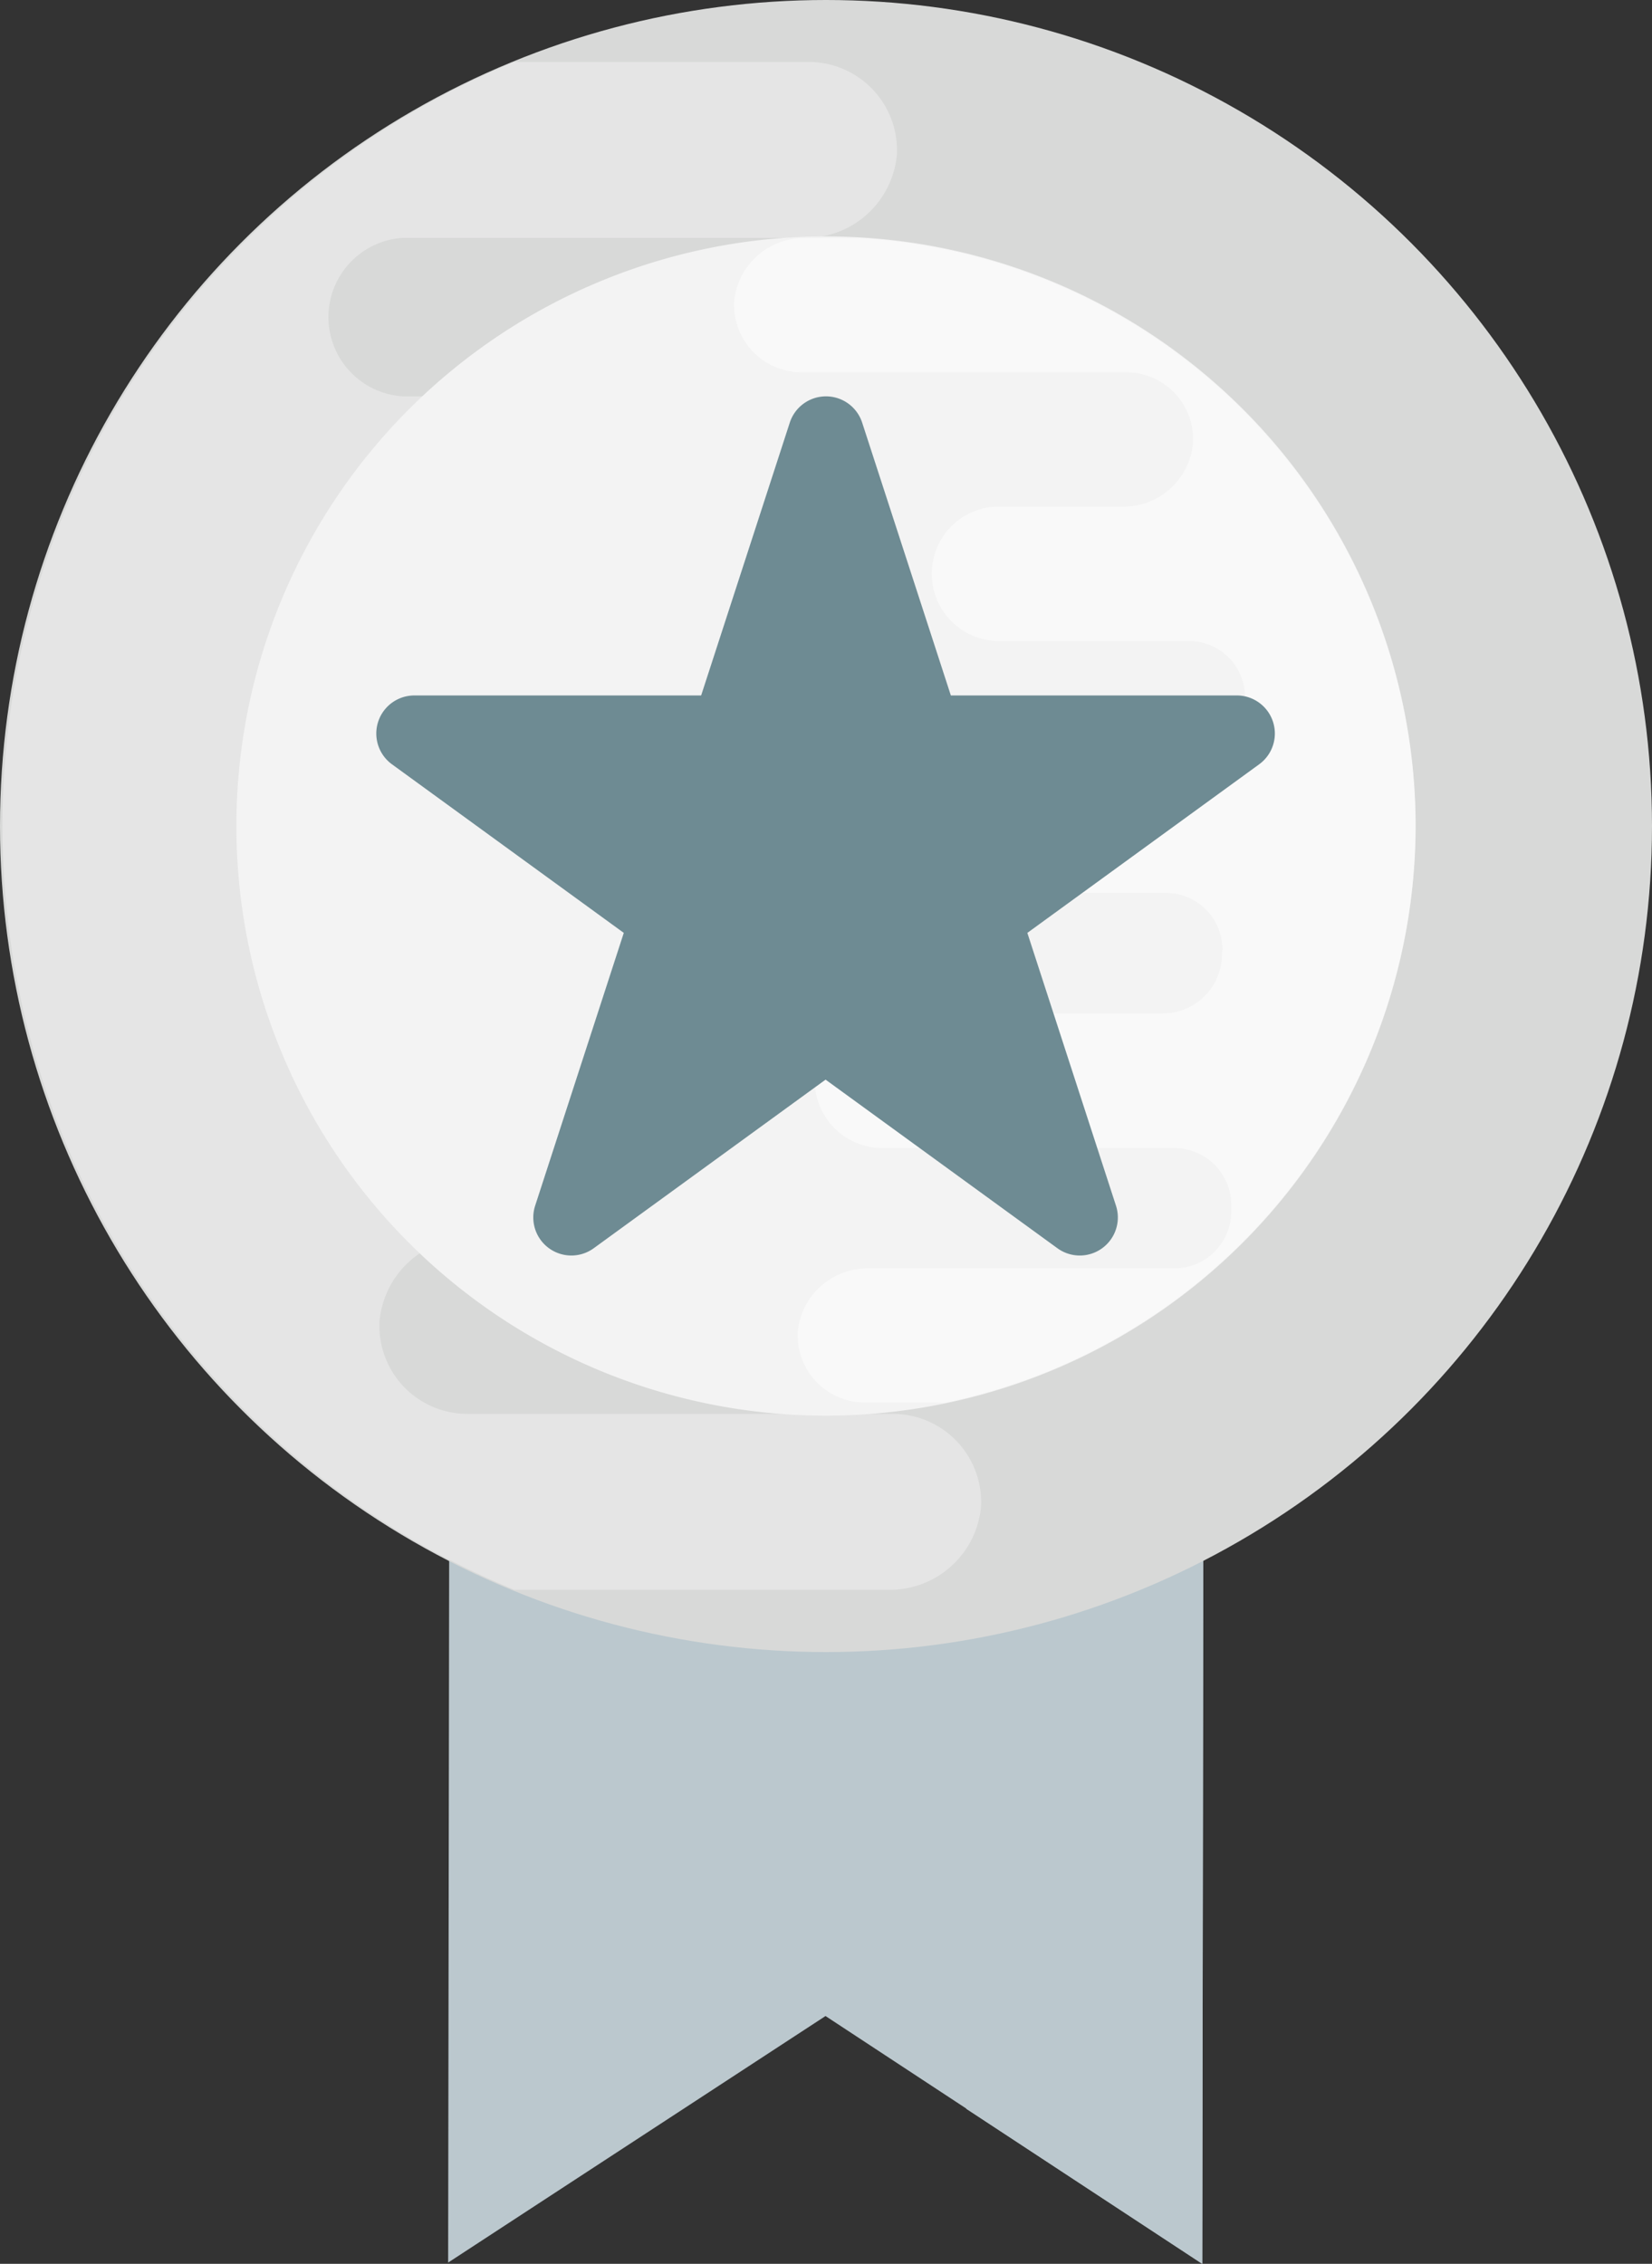 <svg xmlns="http://www.w3.org/2000/svg" width="30.644" height="41.991" viewBox="0 0 30.644 41.991">
  <rect x="0" y="0" width="30.644" height="41.991" fill="#333333" stroke="none"/>
  <g id="silver-medal_1_" data-name="silver-medal (1)" transform="translate(-69.144)">
    <path id="Path_8992" data-name="Path 8992" d="M170.484,273.12l-.028,19.558,7-4.573,6.989,4.594.028-19.56Z" transform="translate(-92.999 -250.71)" fill="#bbc8ce"/>
    <path id="Path_8993" data-name="Path 8993" d="M219.29,289.355a1.172,1.172,0,0,0-1.188-1.069h-.6a1.128,1.128,0,0,1,.035-2.255l1.688,0a.94.94,0,0,0,.943-.947v-.08a.891.891,0,0,0-.889-.951l-5.052-.008a1.175,1.175,0,0,1-1.193-1.066,1.131,1.131,0,0,1,1.132-1.185l4.684.007a.952.952,0,0,0,.951-.948l-.007-.066v-.014a.99.99,0,0,0-.991-1l-2.628,0a1.175,1.175,0,0,1-1.193-1.074,1.135,1.135,0,0,1,1.132-1.185l2.9,0a.956.956,0,0,0,.943-1v-.029a.957.957,0,0,0-.94-1l-3.13,0a1.172,1.172,0,0,1-1.185-1.066,1.131,1.131,0,0,1,1.132-1.185l7.725.012-.029,19.56-4.381-2.879A1.121,1.121,0,0,0,219.29,289.355Z" transform="translate(-132.085 -250.813)" fill="#bbc8ce"/>
    <circle id="Ellipse_265" data-name="Ellipse 265" cx="15.322" cy="15.322" r="15.322" transform="translate(69.144 0)" fill="#d8d9d8"/>
    <path id="Path_8994" data-name="Path 8994" d="M87.044,26.43h-9.71a1.38,1.38,0,0,1-1.375-1.375c.125-1.113.685-1.564,1.448-1.564h6.73a1.7,1.7,0,0,0,1.732-1.553,1.645,1.645,0,0,0-1.637-1.721H77.1a1.473,1.473,0,0,1,0-2.938h7.459a1.7,1.7,0,0,0,1.721-1.543,1.639,1.639,0,0,0-1.637-1.721H79.184a15.32,15.32,0,0,0,0,28.34h6.936a1.7,1.7,0,0,0,1.721-1.543,1.638,1.638,0,0,0-1.637-1.72h-7.89a1.632,1.632,0,0,1-1.631-1.721,1.7,1.7,0,0,1,1.722-1.545h3.059a1.635,1.635,0,0,0-.047-3.269H76.781a1.363,1.363,0,0,1-1.364-1.375c0-1.015.587-1.49,1.291-1.49H86.949a1.7,1.7,0,0,0,1.732-1.543A1.64,1.64,0,0,0,87.044,26.43Z" transform="translate(-0.499 -12.866)" fill="#e5e5e5"/>
    <path id="Path_8995" data-name="Path 8995" d="M133.521,75.314a10.937,10.937,0,1,1,10.937-10.937A10.95,10.95,0,0,1,133.521,75.314Z" transform="translate(-49.055 -49.055)" fill="#f3f3f3"/>
    <path id="Path_8996" data-name="Path 8996" d="M240.572,64.73a10.942,10.942,0,0,0-10.31-10.906h-1.019A1.3,1.3,0,0,0,227.931,55a1.251,1.251,0,0,0,1.249,1.313H235.2a1.244,1.244,0,0,1,1.243,1.313,1.293,1.293,0,0,1-1.314,1.179h-2.333a1.247,1.247,0,0,0,.035,2.493h3.537a1.04,1.04,0,0,1,1.04,1.048v.087a.984.984,0,0,1-.985,1.048h-7.81a1.3,1.3,0,0,0-1.321,1.176,1.251,1.251,0,0,0,1.249,1.313h7.4a1.051,1.051,0,0,1,1.048,1.048l-.008.072v.016a1.1,1.1,0,0,1-1.1,1.1h-5.133a1.3,1.3,0,0,0-1.321,1.184,1.256,1.256,0,0,0,1.249,1.313h5.436a1.058,1.058,0,0,1,1.04,1.1v.032a1.058,1.058,0,0,1-1.04,1.1h-5.688a1.3,1.3,0,0,0-1.313,1.176,1.25,1.25,0,0,0,1.249,1.313h1.5A10.955,10.955,0,0,0,240.572,64.73Z" transform="translate(-145.169 -49.408)" fill="#fff" opacity="0.5"/>
    <path id="Path_8997" data-name="Path 8997" d="M170.179,95.159h-5.32l-1.645-5.06a.706.706,0,0,0-1.343,0l-1.644,5.06h-5.32a.706.706,0,0,0-.415,1.277l4.3,3.127-1.644,5.06a.706.706,0,0,0,1.087.789l4.3-3.127,4.3,3.127a.706.706,0,0,0,1.087-.789l-1.644-5.06,4.3-3.127A.706.706,0,0,0,170.179,95.159Z" transform="translate(-78.077 -82.259)" fill="#6e8b93"/>
  </g>
</svg>

